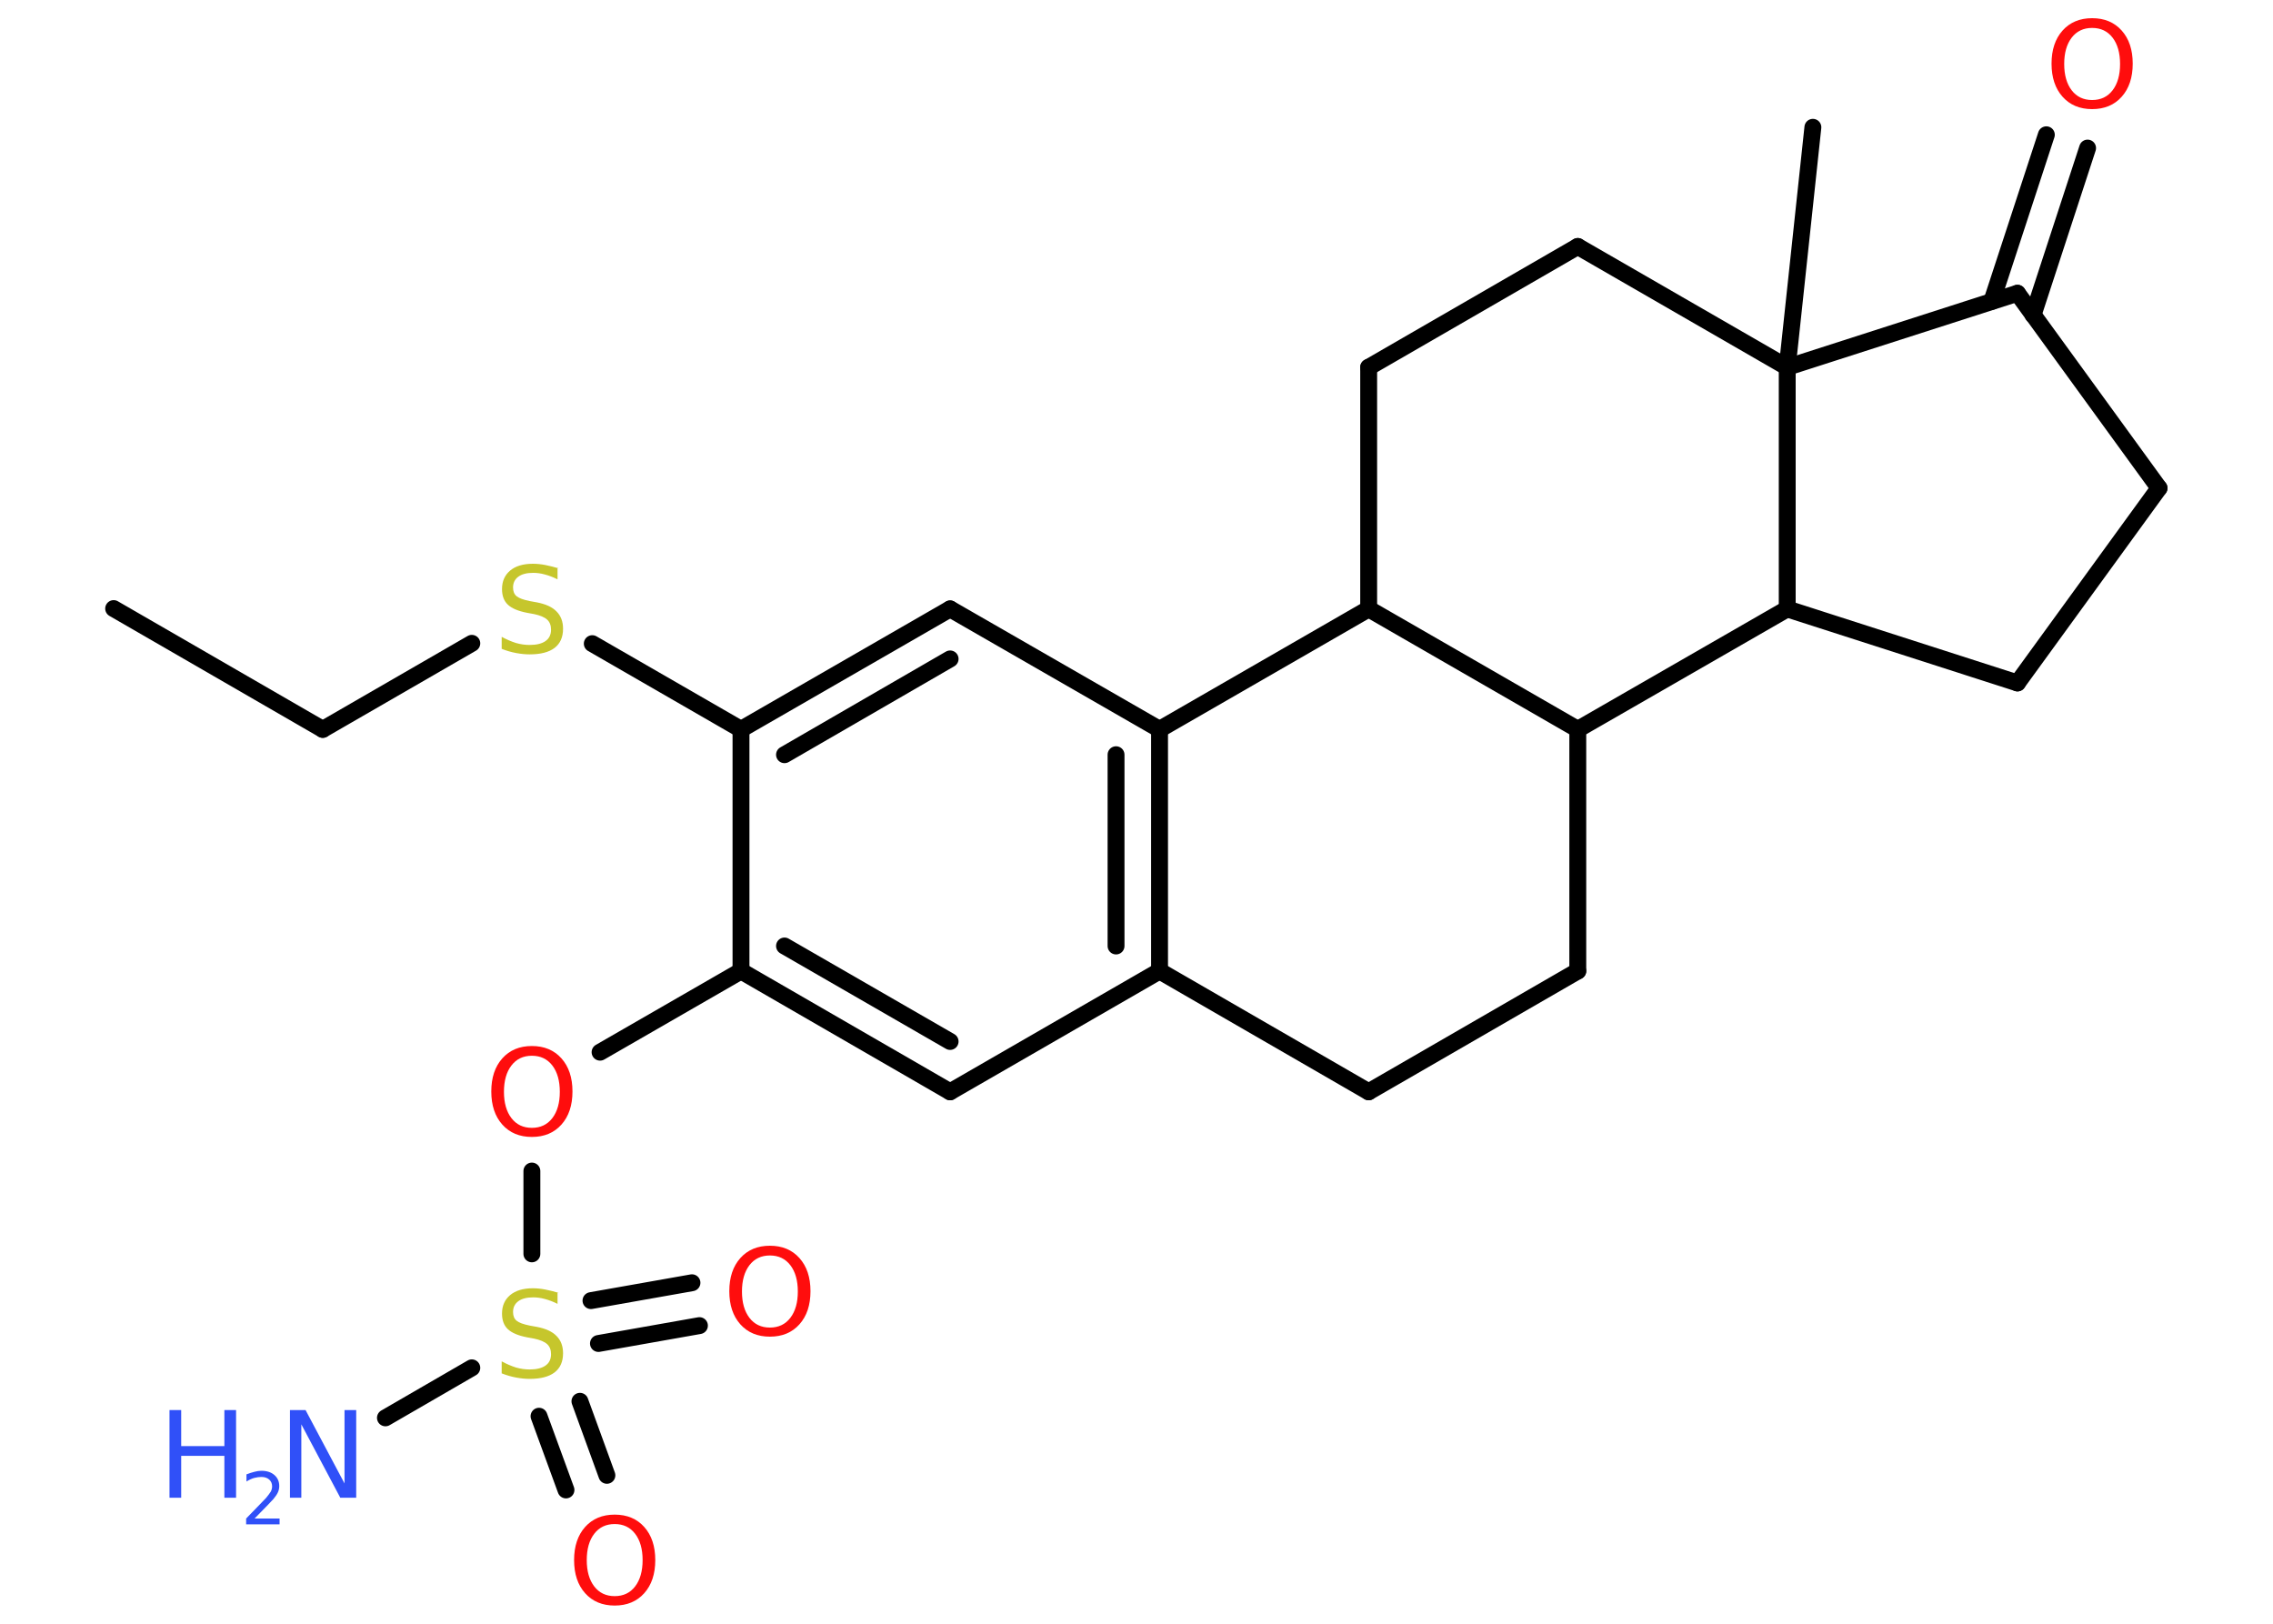 <?xml version='1.0' encoding='UTF-8'?>
<!DOCTYPE svg PUBLIC "-//W3C//DTD SVG 1.1//EN" "http://www.w3.org/Graphics/SVG/1.1/DTD/svg11.dtd">
<svg version='1.2' xmlns='http://www.w3.org/2000/svg' xmlns:xlink='http://www.w3.org/1999/xlink' width='70.0mm' height='50.0mm' viewBox='0 0 70.0 50.0'>
  <desc>Generated by the Chemistry Development Kit (http://github.com/cdk)</desc>
  <g stroke-linecap='round' stroke-linejoin='round' stroke='#000000' stroke-width='.52' fill='#FF0D0D'>
    <rect x='.0' y='.0' width='70.0' height='50.0' fill='#FFFFFF' stroke='none'/>
    <g id='mol1' class='mol'>
      <line id='mol1bnd1' class='bond' x1='3.5' y1='18.74' x2='9.94' y2='22.46'/>
      <line id='mol1bnd2' class='bond' x1='9.94' y1='22.46' x2='14.53' y2='19.81'/>
      <line id='mol1bnd3' class='bond' x1='18.24' y1='19.82' x2='22.82' y2='22.46'/>
      <g id='mol1bnd4' class='bond'>
        <line x1='29.26' y1='18.75' x2='22.82' y2='22.46'/>
        <line x1='29.26' y1='20.29' x2='24.16' y2='23.24'/>
      </g>
      <line id='mol1bnd5' class='bond' x1='29.26' y1='18.75' x2='35.71' y2='22.46'/>
      <g id='mol1bnd6' class='bond'>
        <line x1='35.71' y1='29.9' x2='35.71' y2='22.46'/>
        <line x1='34.37' y1='29.13' x2='34.37' y2='23.24'/>
      </g>
      <line id='mol1bnd7' class='bond' x1='35.71' y1='29.9' x2='29.26' y2='33.62'/>
      <g id='mol1bnd8' class='bond'>
        <line x1='22.82' y1='29.9' x2='29.26' y2='33.62'/>
        <line x1='24.16' y1='29.13' x2='29.26' y2='32.07'/>
      </g>
      <line id='mol1bnd9' class='bond' x1='22.82' y1='22.46' x2='22.82' y2='29.9'/>
      <line id='mol1bnd10' class='bond' x1='22.82' y1='29.9' x2='18.48' y2='32.4'/>
      <line id='mol1bnd11' class='bond' x1='16.38' y1='36.06' x2='16.38' y2='38.61'/>
      <line id='mol1bnd12' class='bond' x1='14.53' y1='42.12' x2='11.87' y2='43.66'/>
      <g id='mol1bnd13' class='bond'>
        <line x1='17.86' y1='43.15' x2='18.69' y2='45.43'/>
        <line x1='16.6' y1='43.61' x2='17.43' y2='45.88'/>
      </g>
      <g id='mol1bnd14' class='bond'>
        <line x1='18.2' y1='40.05' x2='21.31' y2='39.5'/>
        <line x1='18.43' y1='41.37' x2='21.54' y2='40.82'/>
      </g>
      <line id='mol1bnd15' class='bond' x1='35.71' y1='29.9' x2='42.15' y2='33.62'/>
      <line id='mol1bnd16' class='bond' x1='42.15' y1='33.62' x2='48.59' y2='29.9'/>
      <line id='mol1bnd17' class='bond' x1='48.59' y1='29.9' x2='48.59' y2='22.46'/>
      <line id='mol1bnd18' class='bond' x1='48.59' y1='22.46' x2='42.15' y2='18.75'/>
      <line id='mol1bnd19' class='bond' x1='35.71' y1='22.46' x2='42.15' y2='18.75'/>
      <line id='mol1bnd20' class='bond' x1='42.15' y1='18.75' x2='42.15' y2='11.31'/>
      <line id='mol1bnd21' class='bond' x1='42.15' y1='11.31' x2='48.59' y2='7.59'/>
      <line id='mol1bnd22' class='bond' x1='48.59' y1='7.59' x2='55.04' y2='11.31'/>
      <line id='mol1bnd23' class='bond' x1='55.04' y1='11.31' x2='55.83' y2='3.92'/>
      <line id='mol1bnd24' class='bond' x1='55.04' y1='11.31' x2='62.13' y2='9.03'/>
      <g id='mol1bnd25' class='bond'>
        <line x1='61.34' y1='9.28' x2='63.02' y2='4.15'/>
        <line x1='62.61' y1='9.7' x2='64.29' y2='4.56'/>
      </g>
      <line id='mol1bnd26' class='bond' x1='62.13' y1='9.03' x2='66.49' y2='15.03'/>
      <line id='mol1bnd27' class='bond' x1='66.49' y1='15.03' x2='62.13' y2='21.03'/>
      <line id='mol1bnd28' class='bond' x1='62.13' y1='21.03' x2='55.04' y2='18.75'/>
      <line id='mol1bnd29' class='bond' x1='48.59' y1='22.46' x2='55.04' y2='18.75'/>
      <line id='mol1bnd30' class='bond' x1='55.04' y1='11.31' x2='55.04' y2='18.75'/>
      <path id='mol1atm3' class='atom' d='M17.17 17.48v.36q-.2 -.1 -.39 -.15q-.18 -.05 -.36 -.05q-.3 .0 -.46 .12q-.16 .12 -.16 .33q.0 .18 .11 .27q.11 .09 .41 .15l.22 .04q.41 .08 .6 .28q.2 .2 .2 .53q.0 .39 -.26 .59q-.26 .2 -.77 .2q-.19 .0 -.41 -.04q-.22 -.04 -.45 -.13v-.37q.22 .12 .44 .19q.21 .06 .42 .06q.32 .0 .49 -.12q.17 -.12 .17 -.35q.0 -.2 -.12 -.31q-.12 -.11 -.4 -.17l-.22 -.04q-.41 -.08 -.59 -.25q-.18 -.17 -.18 -.48q.0 -.36 .25 -.57q.25 -.21 .7 -.21q.19 .0 .39 .04q.2 .04 .4 .1z' stroke='none' fill='#C6C62C'/>
      <path id='mol1atm10' class='atom' d='M16.38 32.51q-.4 .0 -.63 .3q-.23 .3 -.23 .81q.0 .51 .23 .81q.23 .3 .63 .3q.4 .0 .63 -.3q.23 -.3 .23 -.81q.0 -.51 -.23 -.81q-.23 -.3 -.63 -.3zM16.38 32.21q.57 .0 .91 .38q.34 .38 .34 1.02q.0 .64 -.34 1.02q-.34 .38 -.91 .38q-.57 .0 -.91 -.38q-.34 -.38 -.34 -1.02q.0 -.64 .34 -1.02q.34 -.38 .91 -.38z' stroke='none'/>
      <path id='mol1atm11' class='atom' d='M17.17 39.79v.36q-.2 -.1 -.39 -.15q-.18 -.05 -.36 -.05q-.3 .0 -.46 .12q-.16 .12 -.16 .33q.0 .18 .11 .27q.11 .09 .41 .15l.22 .04q.41 .08 .6 .28q.2 .2 .2 .53q.0 .39 -.26 .59q-.26 .2 -.77 .2q-.19 .0 -.41 -.04q-.22 -.04 -.45 -.13v-.37q.22 .12 .44 .19q.21 .06 .42 .06q.32 .0 .49 -.12q.17 -.12 .17 -.35q.0 -.2 -.12 -.31q-.12 -.11 -.4 -.17l-.22 -.04q-.41 -.08 -.59 -.25q-.18 -.17 -.18 -.48q.0 -.36 .25 -.57q.25 -.21 .7 -.21q.19 .0 .39 .04q.2 .04 .4 .1z' stroke='none' fill='#C6C62C'/>
      <g id='mol1atm12' class='atom'>
        <path d='M8.92 43.42h.49l1.2 2.26v-2.26h.36v2.7h-.49l-1.2 -2.26v2.26h-.35v-2.7z' stroke='none' fill='#3050F8'/>
        <path d='M5.22 43.42h.36v1.11h1.33v-1.11h.36v2.7h-.36v-1.29h-1.33v1.29h-.36v-2.7z' stroke='none' fill='#3050F8'/>
        <path d='M7.85 46.76h.76v.18h-1.03v-.18q.13 -.13 .34 -.35q.21 -.22 .27 -.28q.1 -.12 .15 -.2q.04 -.08 .04 -.16q.0 -.13 -.09 -.21q-.09 -.08 -.24 -.08q-.1 .0 -.22 .03q-.11 .03 -.24 .11v-.22q.13 -.05 .25 -.08q.11 -.03 .21 -.03q.25 .0 .4 .13q.15 .13 .15 .34q.0 .1 -.04 .19q-.04 .09 -.14 .21q-.03 .03 -.17 .18q-.15 .15 -.41 .42z' stroke='none' fill='#3050F8'/>
      </g>
      <path id='mol1atm13' class='atom' d='M18.93 46.93q-.4 .0 -.63 .3q-.23 .3 -.23 .81q.0 .51 .23 .81q.23 .3 .63 .3q.4 .0 .63 -.3q.23 -.3 .23 -.81q.0 -.51 -.23 -.81q-.23 -.3 -.63 -.3zM18.93 46.64q.57 .0 .91 .38q.34 .38 .34 1.02q.0 .64 -.34 1.02q-.34 .38 -.91 .38q-.57 .0 -.91 -.38q-.34 -.38 -.34 -1.02q.0 -.64 .34 -1.02q.34 -.38 .91 -.38z' stroke='none'/>
      <path id='mol1atm14' class='atom' d='M23.71 38.66q-.4 .0 -.63 .3q-.23 .3 -.23 .81q.0 .51 .23 .81q.23 .3 .63 .3q.4 .0 .63 -.3q.23 -.3 .23 -.81q.0 -.51 -.23 -.81q-.23 -.3 -.63 -.3zM23.71 38.36q.57 .0 .91 .38q.34 .38 .34 1.02q.0 .64 -.34 1.02q-.34 .38 -.91 .38q-.57 .0 -.91 -.38q-.34 -.38 -.34 -1.02q.0 -.64 .34 -1.02q.34 -.38 .91 -.38z' stroke='none'/>
      <path id='mol1atm24' class='atom' d='M64.43 .86q-.4 .0 -.63 .3q-.23 .3 -.23 .81q.0 .51 .23 .81q.23 .3 .63 .3q.4 .0 .63 -.3q.23 -.3 .23 -.81q.0 -.51 -.23 -.81q-.23 -.3 -.63 -.3zM64.43 .56q.57 .0 .91 .38q.34 .38 .34 1.02q.0 .64 -.34 1.02q-.34 .38 -.91 .38q-.57 .0 -.91 -.38q-.34 -.38 -.34 -1.02q.0 -.64 .34 -1.02q.34 -.38 .91 -.38z' stroke='none'/>
    </g>
  </g>
</svg>
